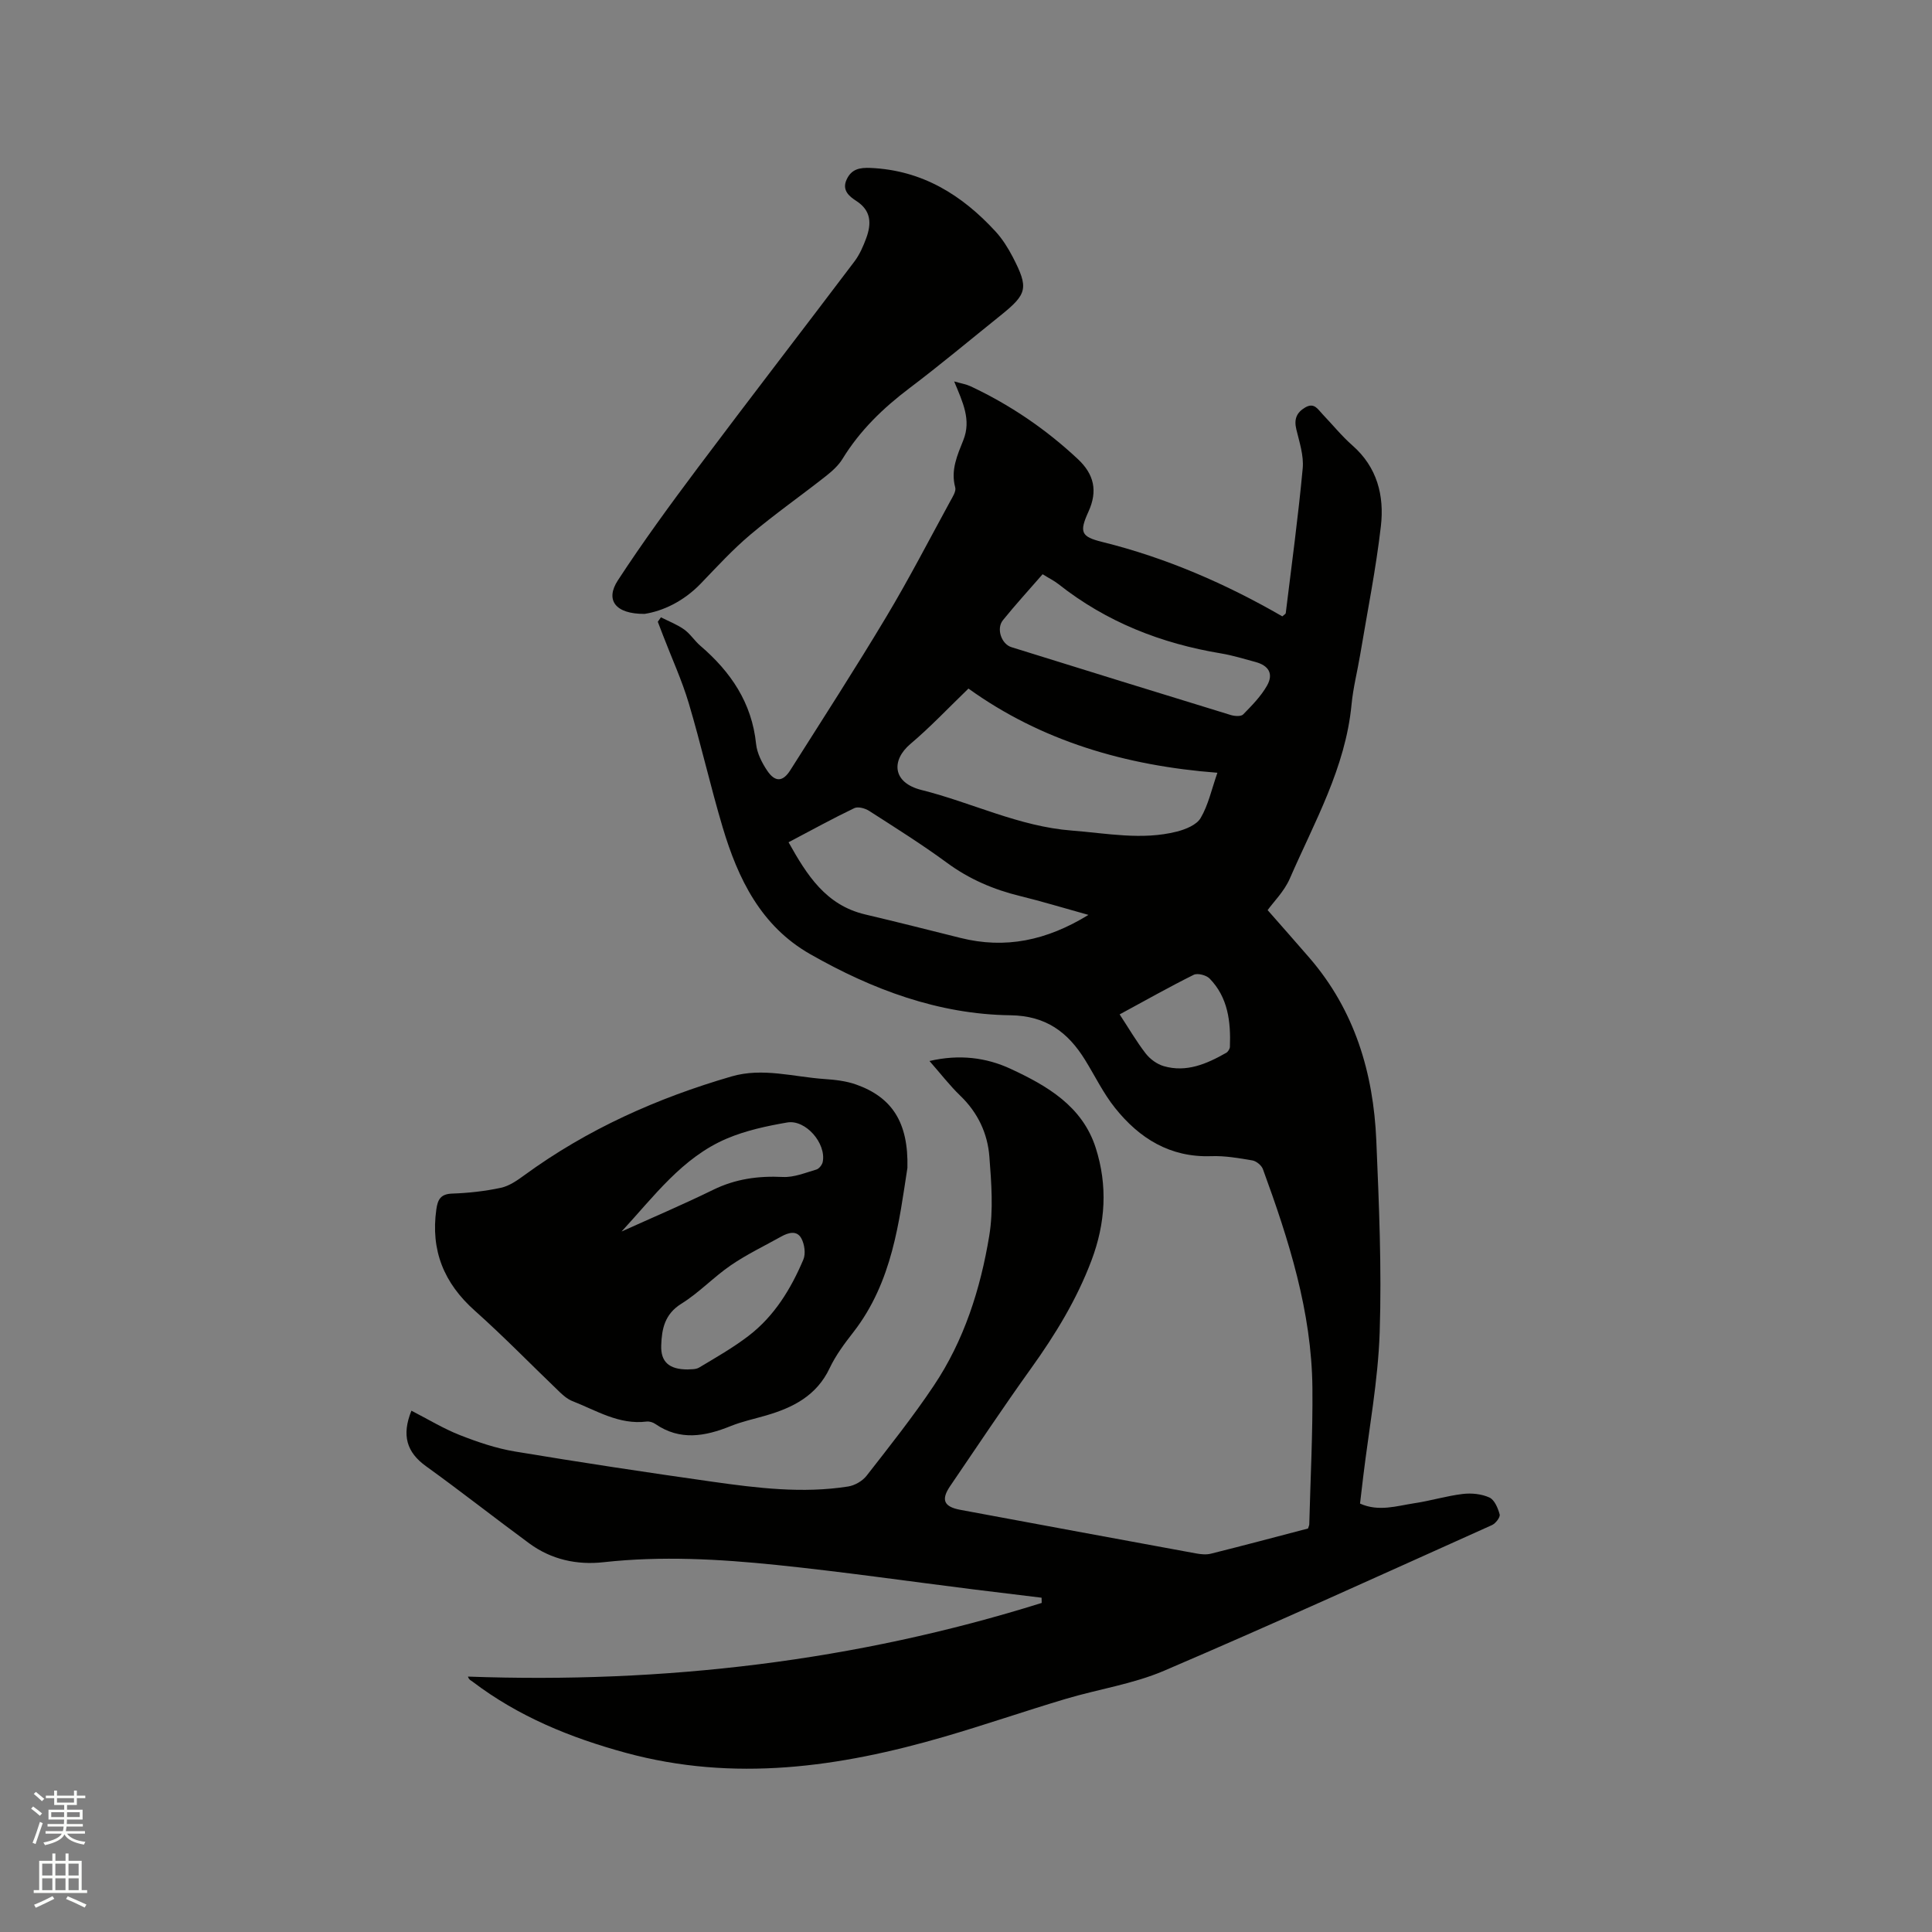 <svg enable-background="new 0 0 400 400" viewBox="0 0 400 400" xmlns="http://www.w3.org/2000/svg"><rect x="0" y="0" width="400" height="400" fill="#808080" stroke="none"/><path d="m6.44 374.46.42-.45c.65.47 1.27.95 1.85 1.44l-.45.49c-.65-.56-1.25-1.06-1.82-1.48m.93 7.33-.63-.26c.55-1.36 1.05-2.8 1.52-4.33.19.1.38.19.59.27-.46 1.29-.95 2.73-1.48 4.32m-.38-10.38.44-.42c.43.34 1.01.82 1.74 1.44l-.49.49c-.53-.51-1.09-1.01-1.69-1.51m2.5.35h1.72v-1.04h.59v1.04h3.52v-1.04h.59v1.04h1.75v.53h-1.75v1.42h-2.03v.97h3.22v2.03h-3.24c0 .35-.01.66-.03.93h3.32v.53h-3.37c-.03.27-.08.58-.15.94h3.96v.53h-3.71c.67.92 1.93 1.48 3.79 1.68-.13.24-.23.44-.29.59-2.13-.38-3.48-1.08-4.04-2.12-.43.97-1.77 1.72-4.03 2.23-.09-.19-.2-.37-.33-.55 2.1-.42 3.37-1.03 3.81-1.83h-3.36v-.53h3.58c.08-.29.13-.61.16-.94h-3.33v-.53h3.39c.02-.27.04-.58.04-.93h-3.23v-2.03h3.25v-.97h-2.07v-1.42h-1.73zm1.12 3.44v1h2.65c.01-.3.02-.44.01-.4v-.25-.35zm1.19-2h3.52v-.91h-3.52zm4.71 2h-2.63v.59c0 .15-.01.28-.01.4h2.64z" fill="#fbfcfa"/><path d="m13.56 383.74h.63v1.52h2.72v6.07h1.13v.6h-11.06v-.6h1.13v-6.07h2.73v-1.52h.63v1.52h2.1v-1.52zm-2.69 8.83.38.56c-1.24.63-2.53 1.25-3.85 1.85-.1-.21-.21-.42-.34-.63 1.36-.55 2.63-1.15 3.81-1.78m-2.13-4.27h2.1v-2.45h-2.1zm0 3.04h2.1v-2.46h-2.1zm2.72-3.04h2.1v-2.45h-2.1zm0 3.04h2.1v-2.46h-2.1zm6.07 3.6c-1.41-.71-2.7-1.3-3.86-1.78l.35-.56c1.45.62 2.75 1.19 3.88 1.72zm-1.25-9.09h-2.1v2.45h2.1zm-2.09 5.49h2.1v-2.46h-2.1z" fill="#fbfcfa"/><g fill="#010100"><path d="m85.18 292.07c3.43 1.76 6.6 3.7 10 5.04 3.7 1.45 7.54 2.76 11.45 3.41 13.58 2.26 27.2 4.32 40.83 6.25 9.34 1.32 18.73 2.48 28.16.99 1.37-.22 2.96-1.14 3.81-2.24 4.76-6.1 9.58-12.18 13.88-18.6 6.29-9.37 9.68-20.03 11.5-31.04.88-5.33.45-10.96.03-16.41-.37-4.83-2.4-9.13-6.03-12.62-2.18-2.1-4.04-4.53-6.37-7.18 6.18-1.44 11.77-.72 16.82 1.63 7.51 3.49 14.82 7.7 17.59 16.33 2.51 7.82 2.05 15.58-.87 23.33-3.06 8.11-7.49 15.35-12.51 22.35-5.74 8-11.19 16.21-16.74 24.35-1.95 2.86-1.33 4.3 2.12 4.94 16.24 3.02 32.48 6.03 48.73 9.01 1.02.19 2.16.31 3.14.06 6.76-1.69 13.49-3.48 20.09-5.21.14-.44.25-.64.26-.84.24-9.42.74-18.85.65-28.27-.15-15.8-4.89-30.64-10.25-45.3-.29-.78-1.36-1.66-2.19-1.8-2.81-.48-5.68-.98-8.5-.88-8.52.3-14.88-3.67-19.92-9.98-2.43-3.03-4.15-6.62-6.21-9.95-3.55-5.74-8.09-9.14-15.44-9.24-14.94-.19-28.63-5.34-41.48-12.66-10.19-5.81-14.93-15.59-18.11-26.25-2.54-8.52-4.49-17.21-7.03-25.73-1.42-4.75-3.51-9.3-5.29-13.94-.37-.96-.74-1.93-1.11-2.89.22-.31.44-.62.65-.92 1.62.82 3.35 1.48 4.81 2.52 1.27.91 2.15 2.34 3.35 3.37 6.3 5.4 10.67 11.81 11.54 20.34.2 1.9 1.2 3.87 2.29 5.5 1.64 2.44 3.25 2.37 4.8-.09 6.68-10.55 13.46-21.04 19.87-31.75 4.68-7.81 8.86-15.91 13.23-23.91.49-.9 1.26-2.07 1.04-2.87-.98-3.59.44-6.69 1.68-9.8 1.68-4.2-.12-7.84-1.9-12.15 1.47.42 2.47.58 3.36.99 8.22 3.85 15.63 8.89 22.26 15.1 3.35 3.14 4.14 6.59 2.18 10.88-1.94 4.26-1.52 5.18 2.84 6.26 13.25 3.28 25.62 8.67 37.3 15.41.42-.38.69-.5.71-.66 1.22-9.99 2.58-19.96 3.51-29.97.25-2.64-.68-5.43-1.32-8.09-.5-2.08.02-3.46 1.84-4.53 1.89-1.11 2.64.42 3.62 1.43 2.05 2.14 3.93 4.48 6.15 6.43 5.14 4.5 6.62 10.41 5.9 16.69-1.03 8.93-2.81 17.77-4.29 26.64-.58 3.45-1.46 6.86-1.79 10.33-1.25 13.09-7.69 24.32-12.78 36.02-1.15 2.65-3.37 4.83-4.59 6.53 3.01 3.44 5.88 6.66 8.69 9.92 9.35 10.85 13.21 23.79 13.81 37.77.56 13.22 1.13 26.49.7 39.7-.33 10.02-2.22 19.99-3.42 29.98-.21 1.78-.42 3.55-.65 5.5 3.87 1.74 7.61.48 11.29-.08 3.35-.5 6.62-1.51 9.97-1.91 1.81-.22 3.89-.01 5.52.73 1.06.48 1.78 2.2 2.13 3.51.15.57-.83 1.86-1.59 2.2-22.59 10.15-45.13 20.42-67.89 30.16-6.45 2.76-13.62 3.81-20.41 5.84-8.41 2.51-16.71 5.38-25.13 7.83-21.69 6.31-43.49 9.42-65.91 3.32-11.49-3.13-22.22-7.51-31.72-14.73-.32-.24-.74-.36-.96-1.05 40.63 1.47 80.21-3.17 118.79-15.25-.01-.36-.01-.72-.02-1.08-4.72-.58-9.45-1.14-14.17-1.73-13.56-1.7-27.09-3.65-40.68-5.05-11.9-1.22-23.85-1.9-35.84-.57-5.51.61-10.81-.54-15.37-3.89-7.17-5.27-14.16-10.78-21.38-15.98-4.01-2.88-5.09-6.4-3.03-11.5zm166.87-132.08c-18.99-1.45-36.46-6.58-51.54-17.43-4.2 4.05-7.9 7.99-12.01 11.46-3.96 3.34-3.82 8.01 2.29 9.54 10.43 2.61 20.18 7.56 31.12 8.4 7.27.56 14.51 2.04 21.75.21 1.8-.46 4.09-1.38 4.92-2.81 1.58-2.68 2.25-5.87 3.47-9.37zm-26.7 29.43c-5.19-1.44-9.63-2.8-14.13-3.9-5.51-1.34-10.55-3.5-15.16-6.89-5.2-3.82-10.69-7.26-16.12-10.75-.83-.53-2.28-.93-3.05-.57-4.47 2.14-8.82 4.54-13.63 7.07 3.83 6.84 7.73 13.03 15.88 14.95 6.59 1.55 13.16 3.22 19.73 4.86 9.24 2.31 17.78.57 26.48-4.77zm-9.49-70.53c-2.86 3.29-5.64 6.32-8.22 9.52-1.41 1.75-.31 4.94 1.77 5.58 15.13 4.71 30.27 9.41 45.42 14.05.79.24 2.11.33 2.55-.12 1.81-1.85 3.69-3.76 4.95-5.98 1.38-2.45.34-4.15-2.42-4.89-2.35-.63-4.68-1.36-7.07-1.76-12.4-2.05-23.76-6.5-33.69-14.35-.91-.71-1.97-1.23-3.29-2.05zm15.95 91.13c1.88 2.86 3.47 5.61 5.4 8.1.9 1.16 2.33 2.2 3.72 2.61 4.73 1.37 8.92-.47 12.94-2.75.38-.22.76-.82.77-1.26.19-5.18-.38-10.21-4.21-14.13-.69-.7-2.48-1.16-3.28-.77-5.09 2.53-10.06 5.34-15.34 8.2z"/><path d="m187.87 241.8c-1.71 10.98-3.06 23.57-11.21 34.04-1.82 2.33-3.63 4.76-4.89 7.42-2.7 5.71-7.59 8.18-13.21 9.81-2.44.71-4.95 1.24-7.29 2.19-5.31 2.14-10.48 3.08-15.6-.45-.49-.34-1.22-.56-1.8-.49-5.73.71-10.41-2.31-15.39-4.25-.94-.37-1.79-1.09-2.54-1.8-5.89-5.64-11.57-11.5-17.65-16.92-6.4-5.7-9.15-12.49-7.95-20.97.29-2.04.89-3.18 3.28-3.26 3.38-.12 6.78-.49 10.08-1.2 1.74-.37 3.39-1.53 4.87-2.61 13.02-9.51 27.49-15.97 42.9-20.45 6.44-1.87 12.82.1 19.22.54 2.2.15 4.47.4 6.53 1.13 7.46 2.63 10.89 7.85 10.65 17.27zm-45.47 41.73c.48-.07 1.59.06 2.34-.39 3.48-2.08 7.04-4.11 10.25-6.57 5.33-4.08 8.76-9.71 11.34-15.8.51-1.21.24-3.15-.41-4.36-.92-1.73-2.68-1.23-4.17-.4-3.49 1.95-7.13 3.69-10.42 5.94-3.57 2.44-6.6 5.7-10.26 7.97-3.45 2.14-4.06 5.22-4.17 8.62-.13 3.42 1.63 5 5.5 4.99zm-13.71-28.56c6.33-2.86 12.73-5.58 18.96-8.63 4.63-2.27 9.36-2.91 14.45-2.66 2.28.11 4.64-.87 6.92-1.54.56-.16 1.2-.98 1.32-1.59.75-3.83-3.54-8.82-7.37-8.15-4.24.73-8.56 1.66-12.49 3.33-9.24 3.92-15.11 12.02-21.79 19.24z"/><path d="m133.45 127.1c-6.07.04-8.18-2.88-5.53-6.94 5.2-7.97 10.83-15.67 16.54-23.29 10.73-14.32 21.67-28.48 32.46-42.76 1.06-1.41 1.8-3.12 2.42-4.79 1.09-2.98 1.09-5.7-2.07-7.73-1.44-.93-3.03-2.21-1.97-4.45 1.01-2.16 2.72-2.47 4.96-2.37 10.66.47 18.9 5.58 25.87 13.17 1.41 1.54 2.57 3.39 3.54 5.25 3.33 6.44 3.04 7.65-2.49 12.1-6.28 5.04-12.46 10.22-18.88 15.07-5.47 4.13-10.27 8.77-13.87 14.65-.86 1.4-2.19 2.58-3.5 3.61-5.16 4.06-10.55 7.84-15.57 12.07-3.68 3.1-6.96 6.69-10.31 10.17-3.55 3.67-7.83 5.66-11.6 6.24z"/></g></svg>
